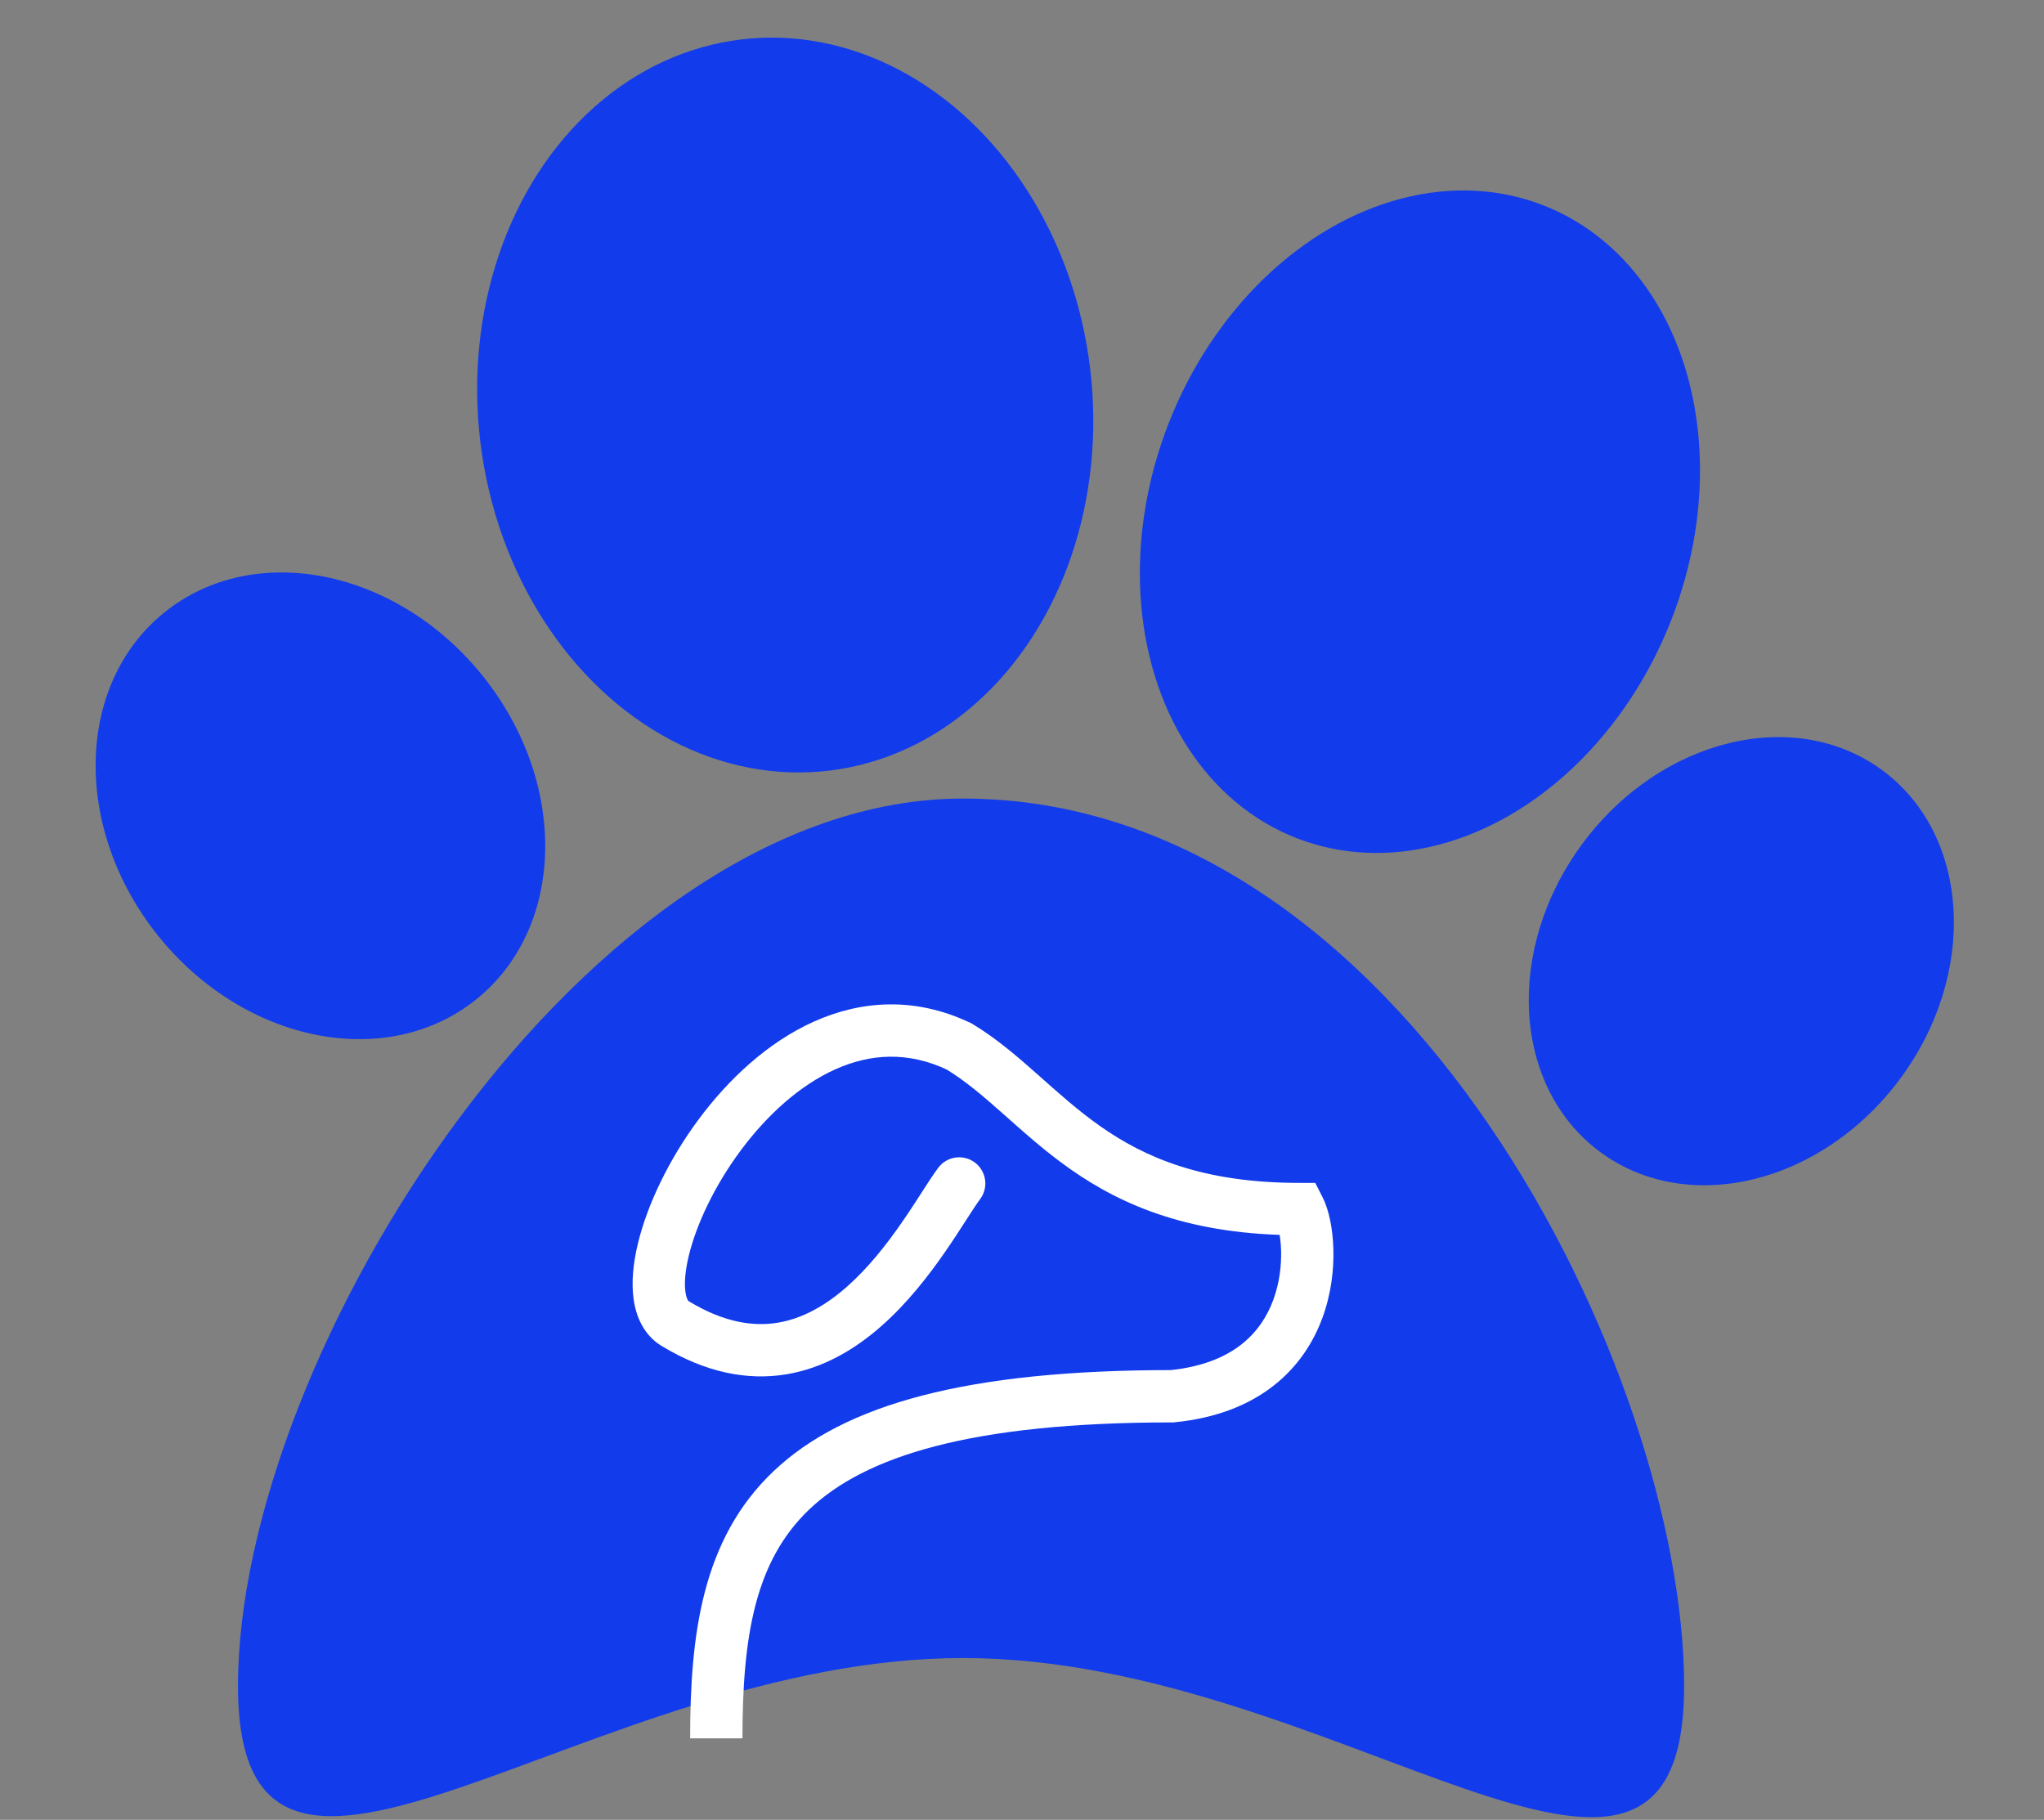 <svg width="547" height="487" viewBox="0 0 547 487" fill="none" xmlns="http://www.w3.org/2000/svg">
<rect x="0" y="0" width="547" height="487" fill="#808080" stroke="none"/>
<path d="M450.689 451.204C450.689 534.322 358.028 443.704 257.689 443.704C157.351 443.704 63.69 533.704 63.69 451.204C63.69 362.204 157.189 213.704 257.689 213.704C376.189 213.704 450.689 368.085 450.689 451.204Z" fill="#123BEB"/>
<ellipse cx="85.749" cy="215.643" rx="55.635" ry="66.499" transform="rotate(-38.91 85.749 215.643)" fill="#123BEB"/>
<ellipse cx="210.136" cy="108.397" rx="82.185" ry="98.541" transform="rotate(-6.894 210.136 108.397)" fill="#123BEB"/>
<ellipse cx="379.994" cy="139.615" rx="72.223" ry="90.883" transform="rotate(21.302 379.994 139.615)" fill="#123BEB"/>
<ellipse cx="466" cy="257.22" rx="52.879" ry="63.516" transform="rotate(36.567 466 257.22)" fill="#123BEB"/>
<path d="M313.689 373.649V380.649H314.039L314.386 380.614L313.689 373.649ZM347.688 323.553L353.925 320.374L351.977 316.553H347.688V323.553ZM256.688 280.053L260.313 274.064L260.017 273.885L259.704 273.736L256.688 280.053ZM180.69 354.203L177.06 360.189H177.06L180.69 354.203ZM262.297 320.891C264.61 317.793 263.973 313.407 260.875 311.094C257.777 308.782 253.391 309.418 251.078 312.516L262.297 320.891ZM198.69 465.203C198.69 437.843 202.058 417.71 216.633 403.879C231.435 389.832 259.518 380.649 313.689 380.649V366.649C258.861 366.649 225.944 375.743 206.996 393.723C187.821 411.92 184.69 437.564 184.69 465.203H198.69ZM314.386 380.614C325.505 379.502 334.205 375.995 340.796 370.845C347.375 365.704 351.483 359.216 353.882 352.71C356.264 346.249 356.988 339.713 356.826 334.198C356.669 328.873 355.66 323.778 353.925 320.374L341.452 326.732C341.884 327.579 342.708 330.371 342.832 334.61C342.951 338.66 342.405 343.367 340.746 347.867C339.104 352.322 336.399 356.514 332.176 359.813C327.965 363.103 321.874 365.795 312.993 366.683L314.386 380.614ZM347.688 316.553C321.766 316.553 306.289 309.7 294.472 301.407C288.384 297.135 283.204 292.44 277.759 287.613C272.43 282.888 266.798 277.99 260.313 274.064L253.063 286.041C258.328 289.228 263.096 293.323 268.471 298.088C273.729 302.75 279.554 308.042 286.43 312.867C300.538 322.768 318.811 330.553 347.688 330.553V316.553ZM177.06 360.189C188.908 367.373 200.09 369.477 210.386 367.787C220.53 366.122 229.044 360.901 235.948 354.8C242.849 348.703 248.46 341.448 252.815 335.168C255.002 332.015 256.917 329.041 258.514 326.56C260.172 323.986 261.372 322.13 262.297 320.891L251.078 312.516C249.795 314.235 248.292 316.576 246.744 318.979C245.137 321.475 243.343 324.26 241.311 327.19C237.229 333.076 232.361 339.288 226.679 344.308C221.001 349.325 214.827 352.87 208.118 353.972C201.559 355.048 193.721 353.918 184.319 348.218L177.06 360.189ZM259.704 273.736C244.879 266.658 230.422 267.726 217.807 273.389C205.414 278.952 194.887 288.872 186.943 299.583C178.992 310.303 173.232 322.345 170.714 332.776C169.462 337.963 168.912 343.157 169.576 347.768C170.24 352.378 172.294 357.299 177.06 360.189L184.319 348.218C184.311 348.213 184.203 348.16 184.034 347.853C183.842 347.505 183.589 346.854 183.433 345.771C183.112 343.543 183.309 340.259 184.323 336.061C186.336 327.723 191.18 317.37 198.187 307.923C205.2 298.468 213.985 290.45 223.54 286.161C232.872 281.972 242.997 281.273 253.672 286.37L259.704 273.736Z" fill="white"/>
</svg>
